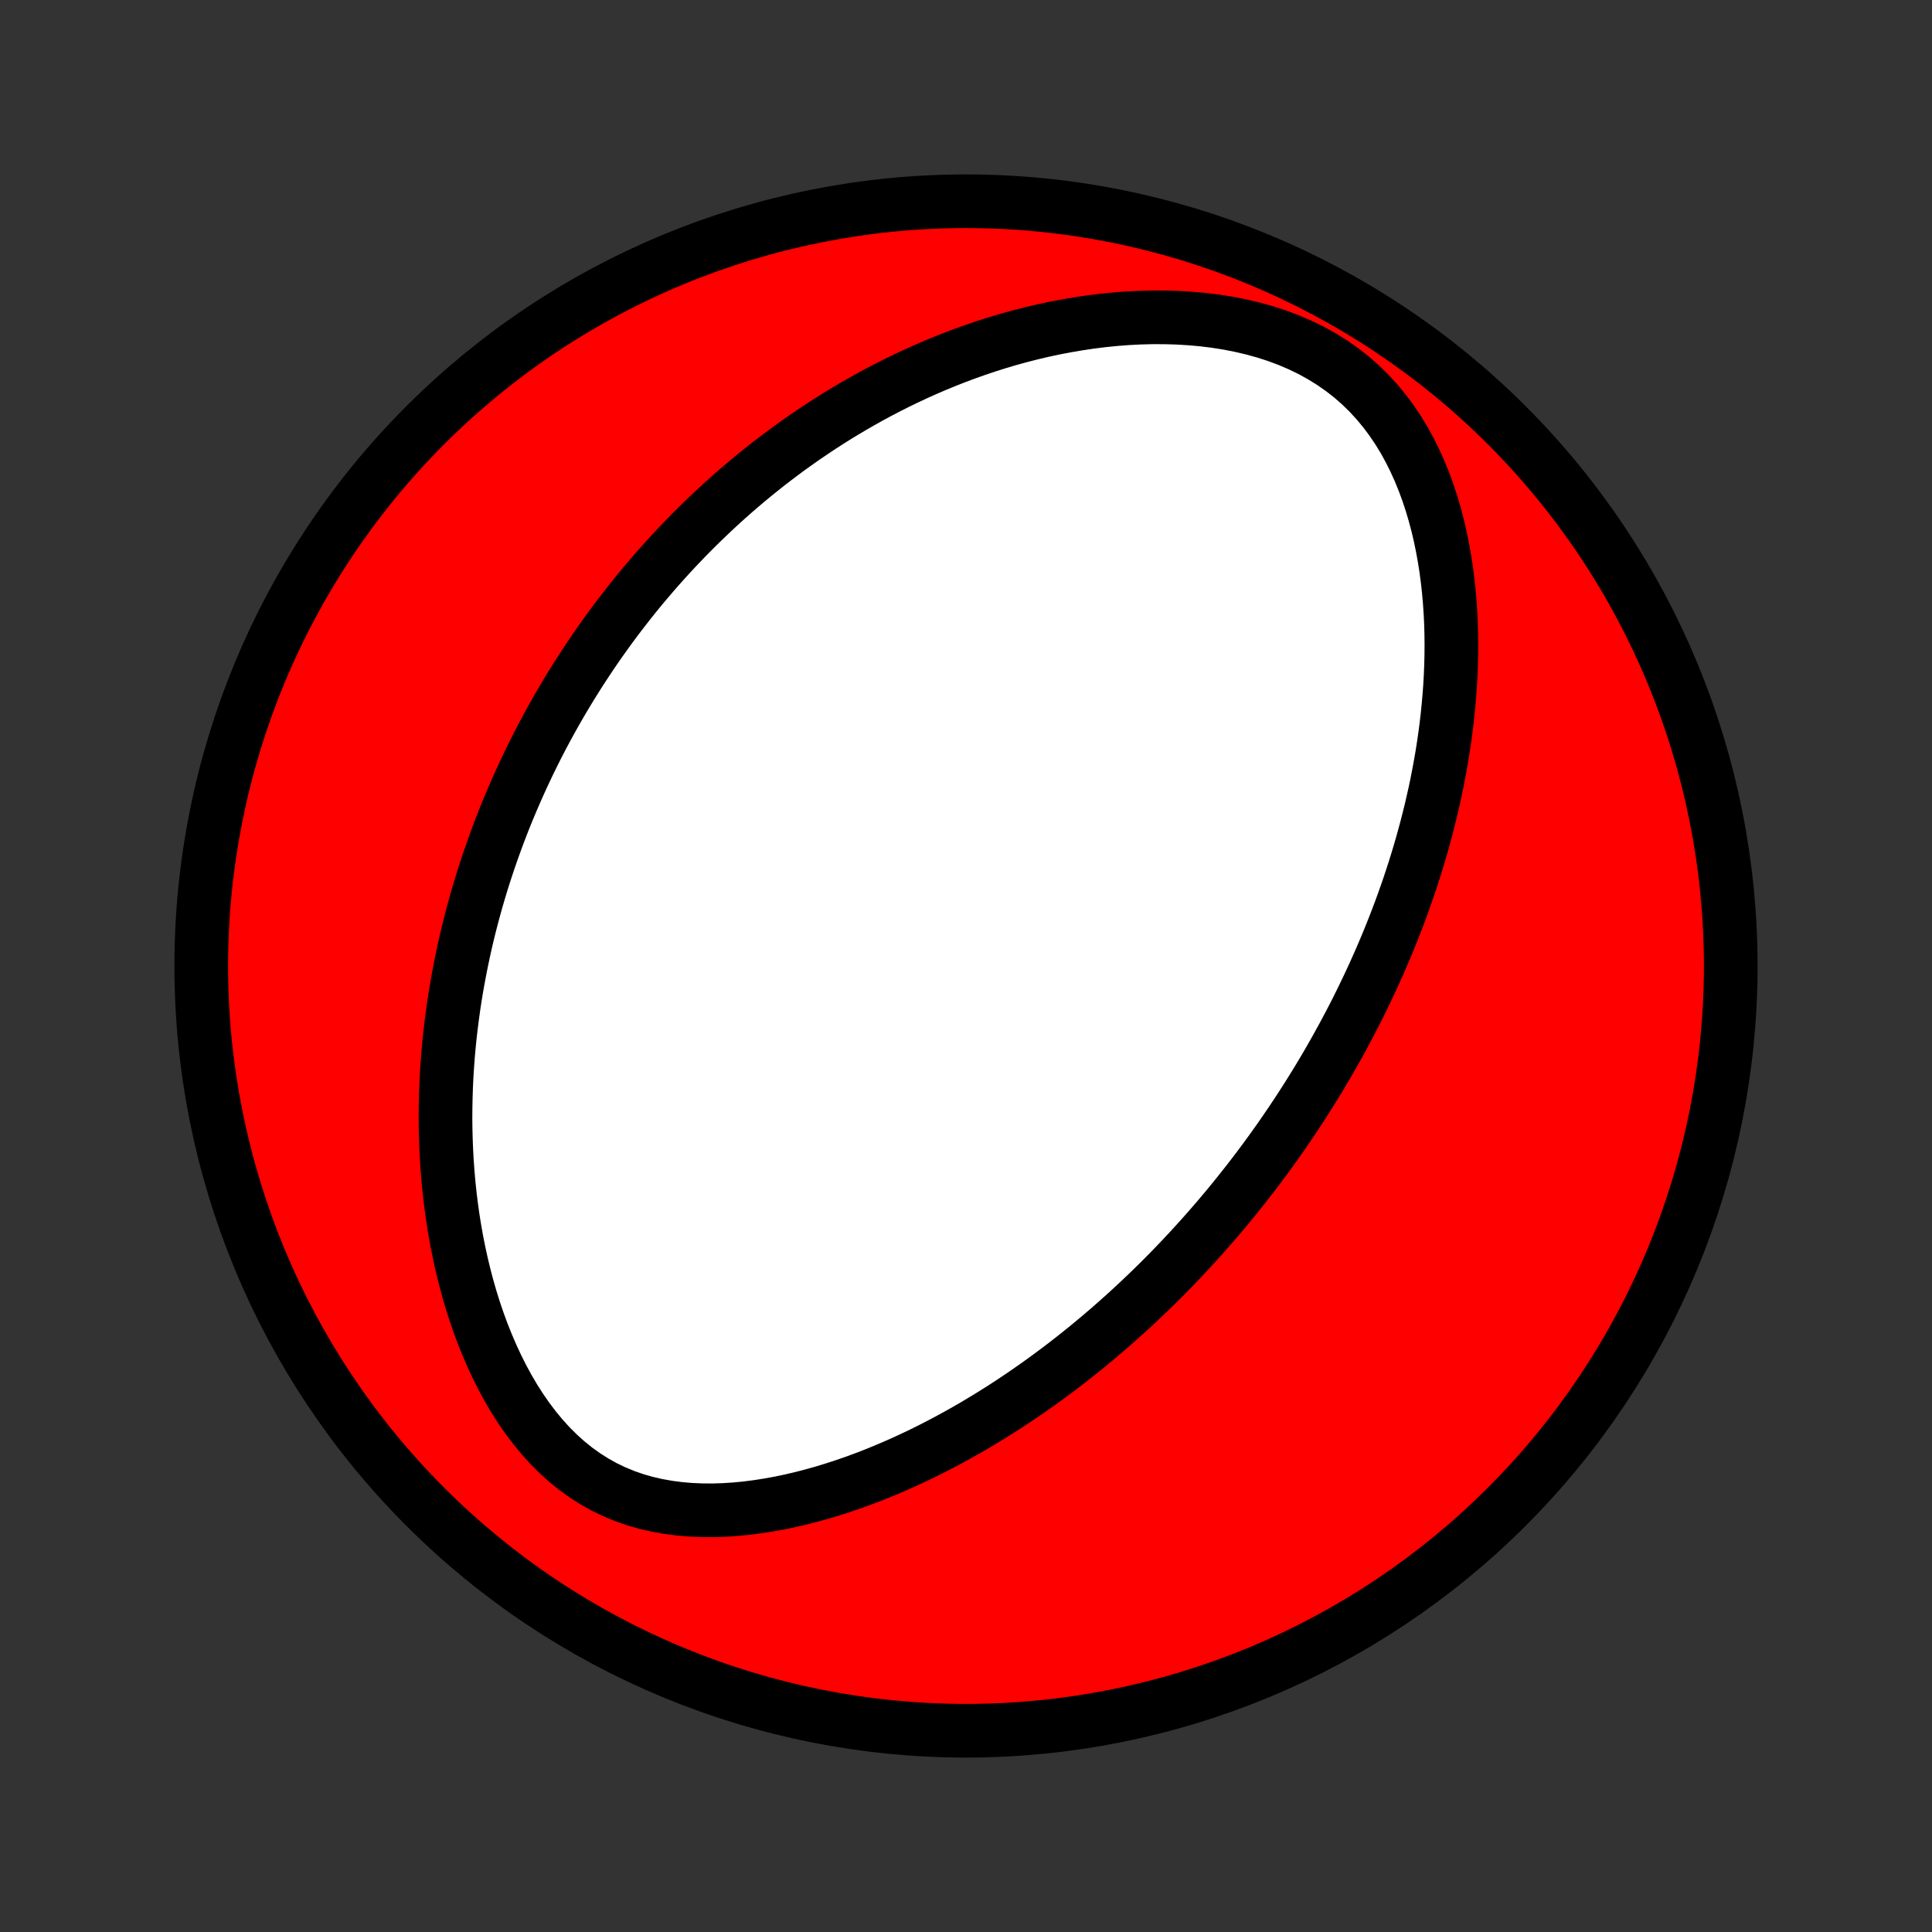 <?xml version="1.0" encoding="utf-8" standalone="no"?>
<!DOCTYPE svg PUBLIC "-//W3C//DTD SVG 1.1//EN"
  "http://www.w3.org/Graphics/SVG/1.1/DTD/svg11.dtd">
<!-- Created with matplotlib (http://matplotlib.org/) -->
<svg height="72pt" version="1.1" viewBox="0 0 72 72" width="72pt" xmlns="http://www.w3.org/2000/svg" xmlns:xlink="http://www.w3.org/1999/xlink">
 <rect x="0" y="0" width="72" height="72" fill="#333333" stroke="none"/>
 <defs>
  <style type="text/css">
*{stroke-linecap:butt;stroke-linejoin:round;}
  </style>
 </defs>
 <g id="figure_1">
  <g id="patch_1">
   <path d="
M0 72
L72 72
L72 0
L0 0
z
" style="fill:none;"/>
  </g>
  <g id="axes_1">
   <g id="PatchCollection_1">
    <defs>
     <path d="
M36 -7.5
C43.558 -7.5 50.808 -10.503 56.153 -15.848
C61.497 -21.192 64.5 -28.442 64.5 -36
C64.5 -43.558 61.497 -50.808 56.153 -56.153
C50.808 -61.497 43.558 -64.5 36 -64.5
C28.442 -64.5 21.192 -61.497 15.848 -56.153
C10.503 -50.808 7.5 -43.558 7.5 -36
C7.5 -28.442 10.503 -21.192 15.848 -15.848
C21.192 -10.503 28.442 -7.5 36 -7.5
z
" id="C0_0_a811fe30f3"/>
     <path d="
M47.791 -29.713
L47.638 -29.494
L47.483 -29.276
L47.327 -29.06
L47.169 -28.843
L47.01 -28.628
L46.849 -28.414
L46.686 -28.2
L46.522 -27.987
L46.355 -27.775
L46.187 -27.563
L46.017 -27.352
L45.845 -27.141
L45.671 -26.931
L45.495 -26.722
L45.317 -26.513
L45.136 -26.304
L44.954 -26.096
L44.769 -25.888
L44.582 -25.681
L44.393 -25.473
L44.201 -25.267
L44.006 -25.06
L43.809 -24.854
L43.61 -24.648
L43.407 -24.442
L43.202 -24.237
L42.994 -24.032
L42.783 -23.827
L42.569 -23.623
L42.352 -23.419
L42.132 -23.215
L41.908 -23.011
L41.681 -22.808
L41.451 -22.604
L41.217 -22.402
L40.98 -22.2
L40.739 -21.998
L40.494 -21.796
L40.245 -21.595
L39.992 -21.395
L39.736 -21.195
L39.475 -20.996
L39.21 -20.798
L38.941 -20.601
L38.668 -20.404
L38.39 -20.209
L38.107 -20.014
L37.82 -19.821
L37.529 -19.629
L37.232 -19.439
L36.931 -19.25
L36.625 -19.064
L36.314 -18.878
L35.998 -18.696
L35.676 -18.515
L35.35 -18.337
L35.019 -18.162
L34.683 -17.99
L34.341 -17.82
L33.994 -17.655
L33.643 -17.493
L33.286 -17.336
L32.924 -17.183
L32.557 -17.034
L32.185 -16.891
L31.808 -16.753
L31.426 -16.622
L31.04 -16.497
L30.649 -16.378
L30.255 -16.268
L29.856 -16.165
L29.453 -16.071
L29.047 -15.986
L28.638 -15.912
L28.226 -15.848
L27.812 -15.795
L27.396 -15.755
L26.979 -15.728
L26.561 -15.715
L26.143 -15.718
L25.726 -15.736
L25.311 -15.772
L24.898 -15.826
L24.488 -15.899
L24.083 -15.992
L23.684 -16.106
L23.291 -16.242
L22.906 -16.401
L22.529 -16.581
L22.163 -16.785
L21.806 -17.011
L21.462 -17.258
L21.129 -17.526
L20.808 -17.815
L20.5 -18.122
L20.206 -18.447
L19.925 -18.787
L19.657 -19.142
L19.402 -19.51
L19.16 -19.889
L18.932 -20.278
L18.716 -20.677
L18.513 -21.082
L18.322 -21.494
L18.143 -21.912
L17.975 -22.333
L17.819 -22.759
L17.674 -23.186
L17.54 -23.616
L17.416 -24.047
L17.303 -24.478
L17.199 -24.909
L17.105 -25.34
L17.019 -25.77
L16.943 -26.198
L16.875 -26.625
L16.816 -27.049
L16.764 -27.471
L16.72 -27.89
L16.684 -28.307
L16.654 -28.721
L16.632 -29.131
L16.616 -29.537
L16.606 -29.941
L16.602 -30.34
L16.605 -30.736
L16.613 -31.127
L16.626 -31.515
L16.644 -31.899
L16.668 -32.279
L16.696 -32.655
L16.729 -33.026
L16.766 -33.394
L16.808 -33.758
L16.854 -34.117
L16.903 -34.473
L16.956 -34.825
L17.013 -35.172
L17.074 -35.516
L17.138 -35.856
L17.205 -36.192
L17.275 -36.524
L17.348 -36.853
L17.424 -37.178
L17.503 -37.499
L17.585 -37.817
L17.669 -38.131
L17.756 -38.442
L17.846 -38.75
L17.937 -39.054
L18.031 -39.355
L18.128 -39.653
L18.227 -39.948
L18.328 -40.24
L18.431 -40.529
L18.536 -40.816
L18.643 -41.099
L18.752 -41.38
L18.863 -41.658
L18.977 -41.934
L19.092 -42.207
L19.209 -42.478
L19.328 -42.746
L19.449 -43.012
L19.572 -43.276
L19.696 -43.538
L19.823 -43.797
L19.951 -44.055
L20.081 -44.311
L20.213 -44.565
L20.347 -44.816
L20.483 -45.066
L20.621 -45.315
L20.761 -45.561
L20.902 -45.806
L21.046 -46.05
L21.192 -46.292
L21.339 -46.532
L21.489 -46.771
L21.64 -47.009
L21.794 -47.245
L21.95 -47.48
L22.107 -47.714
L22.267 -47.947
L22.43 -48.178
L22.594 -48.408
L22.761 -48.638
L22.93 -48.866
L23.102 -49.093
L23.276 -49.319
L23.452 -49.544
L23.631 -49.768
L23.813 -49.992
L23.997 -50.214
L24.185 -50.435
L24.374 -50.656
L24.567 -50.876
L24.763 -51.095
L24.961 -51.313
L25.163 -51.531
L25.368 -51.747
L25.576 -51.963
L25.787 -52.178
L26.002 -52.392
L26.22 -52.605
L26.442 -52.818
L26.667 -53.03
L26.896 -53.241
L27.129 -53.451
L27.366 -53.66
L27.607 -53.868
L27.852 -54.075
L28.101 -54.281
L28.355 -54.486
L28.612 -54.69
L28.875 -54.893
L29.142 -55.094
L29.413 -55.295
L29.69 -55.493
L29.971 -55.691
L30.258 -55.886
L30.549 -56.08
L30.846 -56.273
L31.148 -56.463
L31.456 -56.651
L31.769 -56.837
L32.088 -57.021
L32.412 -57.202
L32.743 -57.381
L33.079 -57.556
L33.421 -57.729
L33.77 -57.898
L34.124 -58.064
L34.485 -58.226
L34.852 -58.384
L35.225 -58.538
L35.604 -58.687
L35.99 -58.832
L36.382 -58.971
L36.78 -59.105
L37.184 -59.233
L37.595 -59.355
L38.012 -59.47
L38.435 -59.578
L38.863 -59.679
L39.297 -59.772
L39.737 -59.856
L40.182 -59.932
L40.632 -59.999
L41.086 -60.056
L41.545 -60.102
L42.007 -60.138
L42.473 -60.162
L42.941 -60.174
L43.411 -60.173
L43.883 -60.159
L44.355 -60.131
L44.827 -60.089
L45.297 -60.031
L45.765 -59.957
L46.229 -59.866
L46.689 -59.758
L47.142 -59.633
L47.587 -59.489
L48.023 -59.326
L48.448 -59.144
L48.862 -58.943
L49.261 -58.722
L49.646 -58.483
L50.015 -58.225
L50.367 -57.95
L50.701 -57.657
L51.017 -57.348
L51.315 -57.024
L51.595 -56.686
L51.856 -56.336
L52.1 -55.975
L52.326 -55.604
L52.535 -55.224
L52.727 -54.838
L52.905 -54.445
L53.066 -54.047
L53.214 -53.645
L53.348 -53.239
L53.468 -52.832
L53.577 -52.422
L53.673 -52.012
L53.757 -51.601
L53.831 -51.19
L53.895 -50.78
L53.948 -50.372
L53.993 -49.964
L54.028 -49.559
L54.055 -49.156
L54.074 -48.755
L54.085 -48.356
L54.089 -47.961
L54.086 -47.569
L54.076 -47.181
L54.06 -46.795
L54.038 -46.413
L54.01 -46.035
L53.977 -45.661
L53.939 -45.29
L53.896 -44.924
L53.848 -44.561
L53.796 -44.202
L53.74 -43.847
L53.679 -43.496
L53.615 -43.15
L53.548 -42.807
L53.477 -42.468
L53.402 -42.133
L53.325 -41.801
L53.244 -41.474
L53.161 -41.15
L53.075 -40.831
L52.987 -40.514
L52.896 -40.202
L52.803 -39.893
L52.708 -39.588
L52.61 -39.286
L52.511 -38.988
L52.409 -38.693
L52.306 -38.401
L52.201 -38.112
L52.094 -37.827
L51.985 -37.544
L51.875 -37.265
L51.763 -36.988
L51.65 -36.715
L51.535 -36.444
L51.419 -36.176
L51.301 -35.91
L51.182 -35.647
L51.062 -35.387
L50.94 -35.129
L50.817 -34.873
L50.693 -34.62
L50.568 -34.368
L50.441 -34.12
L50.313 -33.873
L50.183 -33.628
L50.053 -33.385
L49.921 -33.144
L49.788 -32.904
L49.654 -32.667
L49.519 -32.431
L49.382 -32.197
L49.244 -31.964
L49.105 -31.733
L48.964 -31.504
L48.822 -31.275
L48.679 -31.049
L48.534 -30.823
L48.389 -30.599
L48.241 -30.376
L48.093 -30.154
z
" id="C0_1_5bf6690e27"/>
    </defs>
    <g clip-path="url(#p1bffca34e9)">
     <use style="fill:#ff0000;stroke:#000000;stroke-width:2.0;" x="0.0" xlink:href="#C0_0_a811fe30f3" y="72.0"/>
    </g>
    <g clip-path="url(#p1bffca34e9)">
     <use style="fill:#ffffff;stroke:#000000;stroke-width:2.0;" x="0.0" xlink:href="#C0_1_5bf6690e27" y="72.0"/>
    </g>
   </g>
  </g>
 </g>
 <defs>
  <clipPath id="p1bffca34e9">
   <rect height="72.0" width="72.0" x="0.0" y="0.0"/>
  </clipPath>
 </defs>
</svg>

